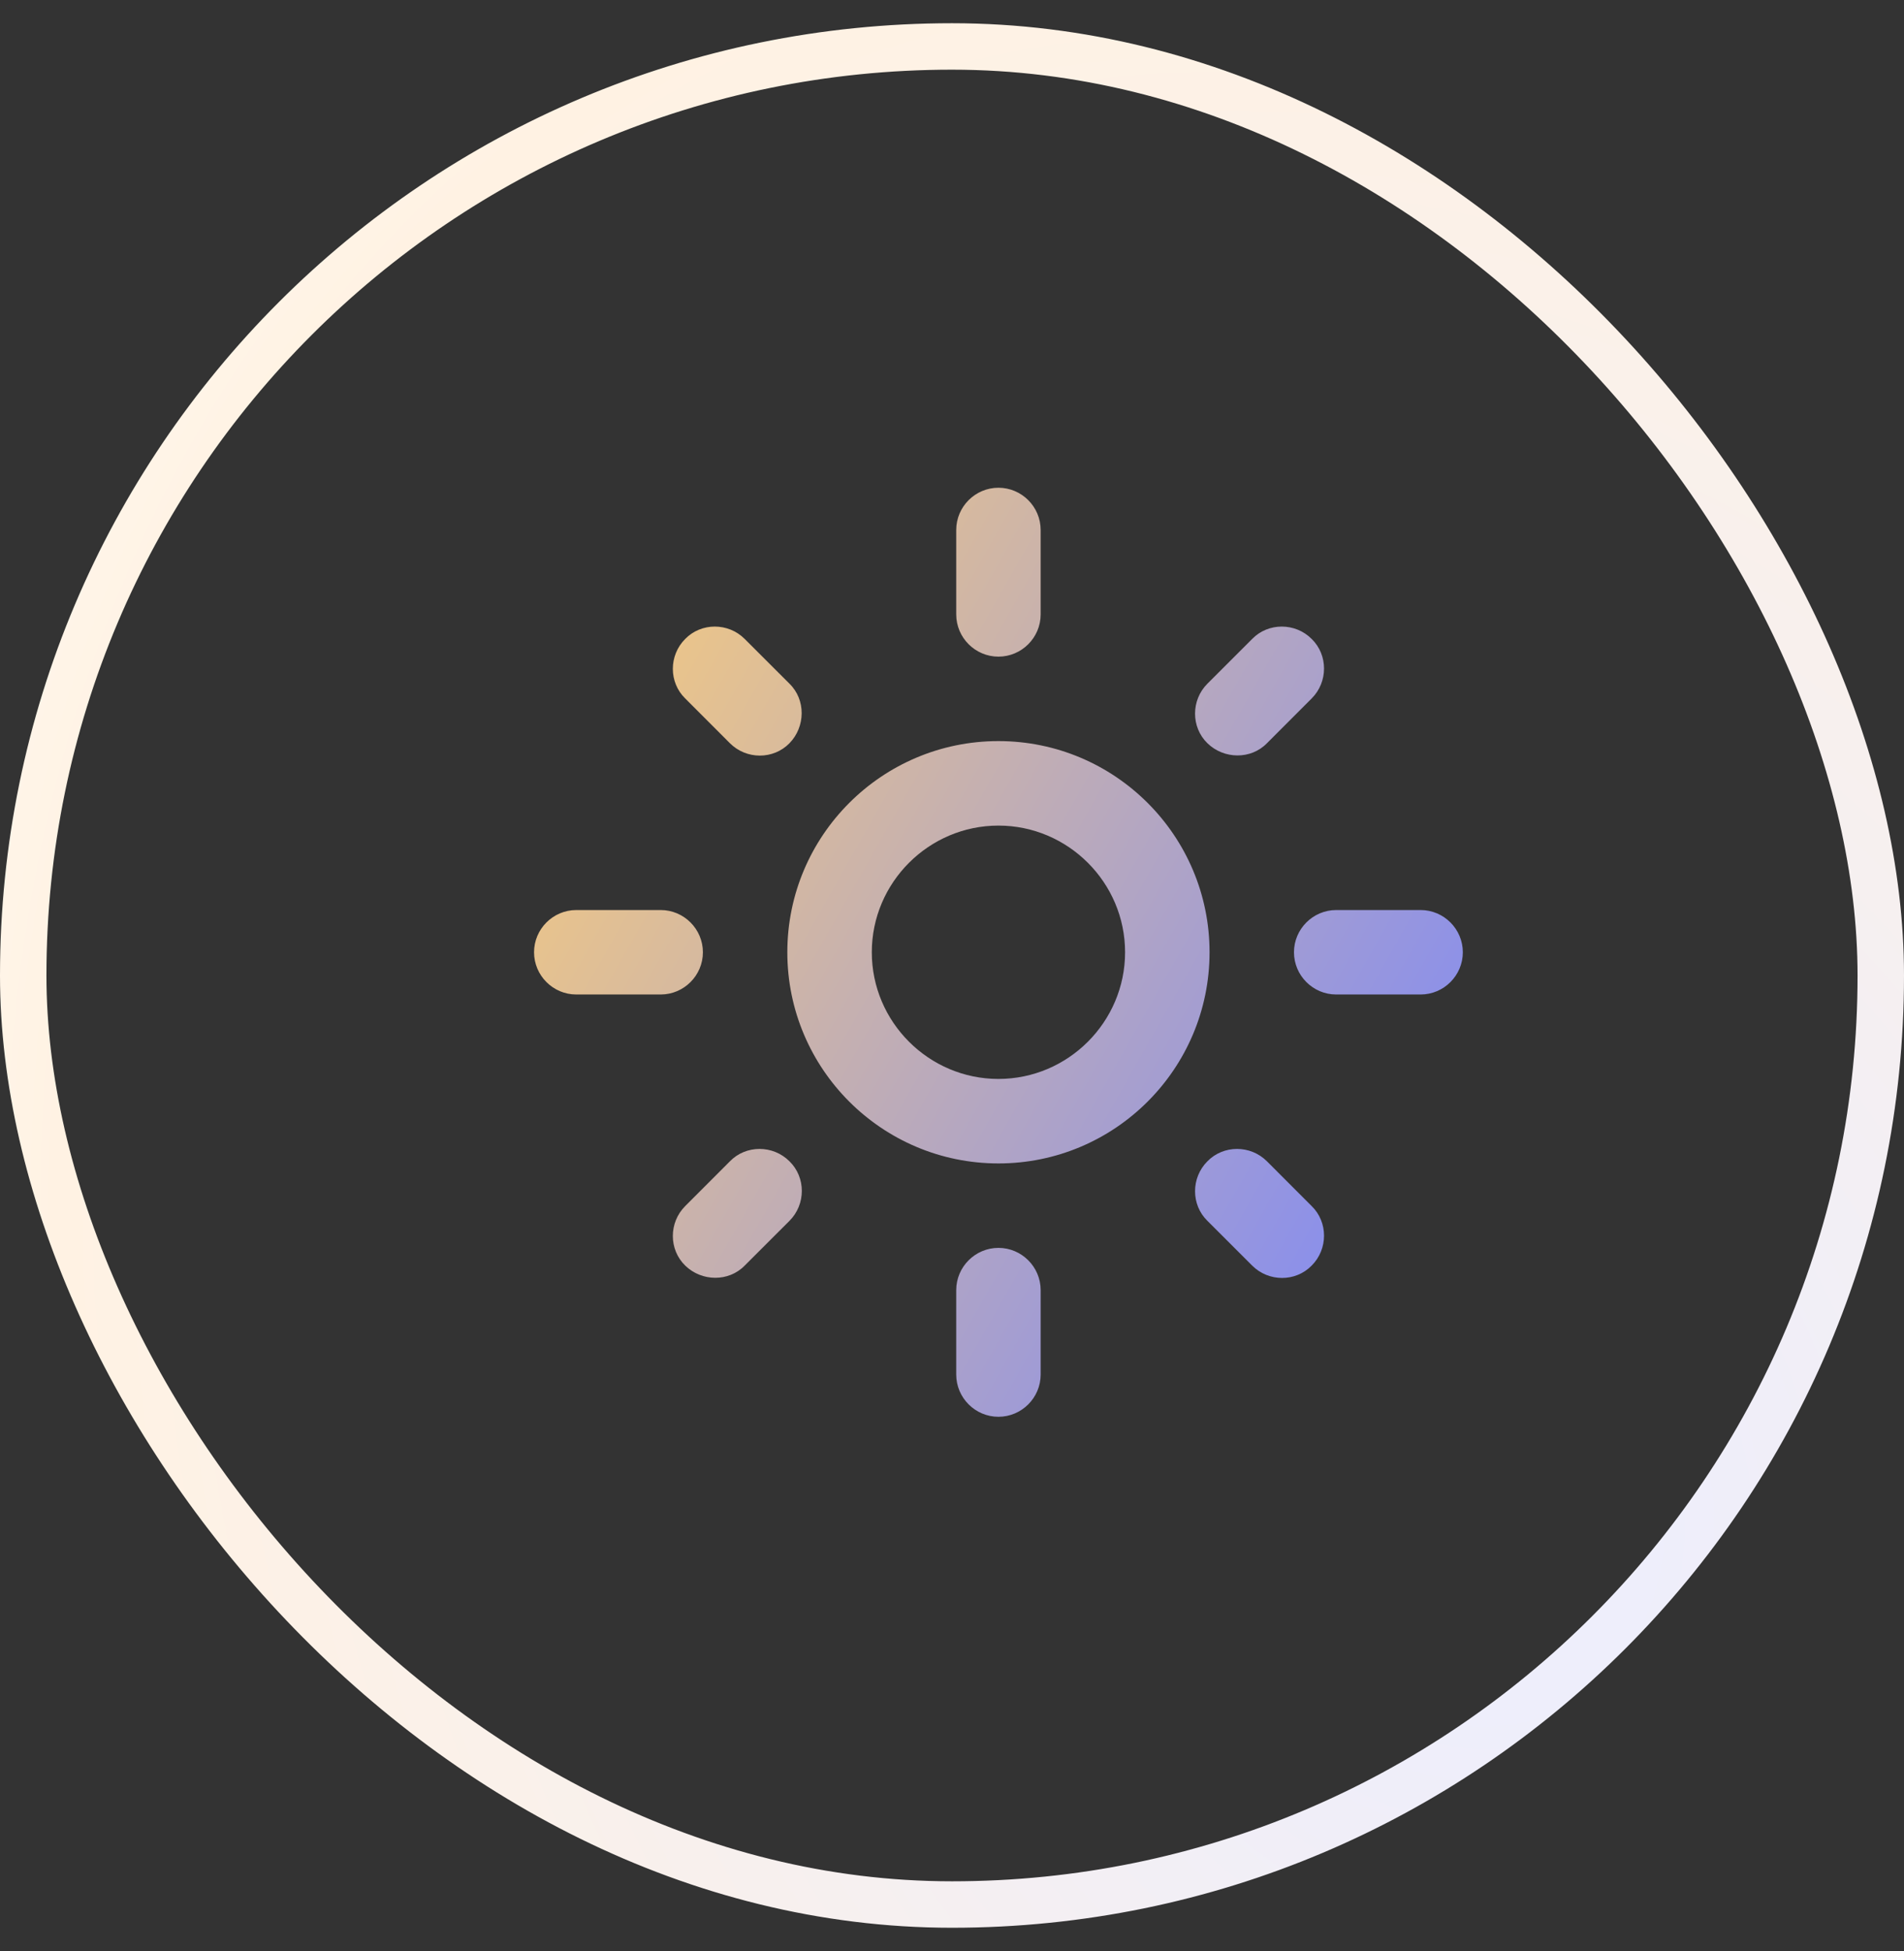 <svg width="41" height="42" viewBox="0 0 41 42" fill="none" xmlns="http://www.w3.org/2000/svg">
<rect x="0" y="0" width="41" height="42" fill="#333333" stroke="none"/>
<path d="M21.5 17.773C23 17.773 24.227 19 24.227 20.5C24.227 22 23 23.227 21.5 23.227C20 23.227 18.773 22 18.773 20.5C18.773 19 20 17.773 21.5 17.773ZM21.5 15.954C18.991 15.954 16.954 17.991 16.954 20.5C16.954 23.009 18.991 25.046 21.5 25.046C24.009 25.046 26.046 23.009 26.046 20.5C26.046 17.991 24.009 15.954 21.5 15.954ZM12.409 21.409H14.227C14.727 21.409 15.136 21 15.136 20.5C15.136 20 14.727 19.591 14.227 19.591H12.409C11.909 19.591 11.5 20 11.5 20.5C11.5 21 11.909 21.409 12.409 21.409ZM28.773 21.409H30.591C31.091 21.409 31.5 21 31.5 20.5C31.5 20 31.091 19.591 30.591 19.591H28.773C28.273 19.591 27.864 20 27.864 20.5C27.864 21 28.273 21.409 28.773 21.409ZM20.591 11.409V13.227C20.591 13.727 21 14.136 21.5 14.136C22 14.136 22.409 13.727 22.409 13.227V11.409C22.409 10.909 22 10.5 21.5 10.5C21 10.5 20.591 10.909 20.591 11.409ZM20.591 27.773V29.591C20.591 30.091 21 30.5 21.5 30.5C22 30.5 22.409 30.091 22.409 29.591V27.773C22.409 27.273 22 26.864 21.5 26.864C21 26.864 20.591 27.273 20.591 27.773ZM16.036 13.755C15.682 13.4 15.1 13.4 14.755 13.755C14.4 14.109 14.4 14.691 14.755 15.036L15.718 16C16.073 16.355 16.654 16.355 17 16C17.346 15.646 17.355 15.064 17 14.718L16.036 13.755ZM27.282 25C26.927 24.645 26.346 24.645 26 25C25.645 25.355 25.645 25.936 26 26.282L26.964 27.245C27.318 27.6 27.9 27.6 28.245 27.245C28.6 26.891 28.6 26.309 28.245 25.964L27.282 25ZM28.245 15.036C28.6 14.682 28.6 14.1 28.245 13.755C27.891 13.4 27.309 13.4 26.964 13.755L26 14.718C25.645 15.073 25.645 15.655 26 16C26.355 16.346 26.936 16.355 27.282 16L28.245 15.036ZM17 26.282C17.355 25.927 17.355 25.346 17 25C16.645 24.645 16.064 24.645 15.718 25L14.755 25.964C14.4 26.318 14.4 26.9 14.755 27.245C15.109 27.591 15.691 27.6 16.036 27.245L17 26.282Z" fill="url(#paint0_linear_2208_17836)"/>
<rect x="0.5" y="1" width="40" height="40" rx="20" stroke="url(#paint1_radial_2208_17836)"/>
<defs>
<linearGradient id="paint0_linear_2208_17836" x1="31.5" y1="30.5" x2="7.784" y2="17.054" gradientUnits="userSpaceOnUse">
<stop stop-color="#7684FF"/>
<stop offset="1" stop-color="#FFD076"/>
</linearGradient>
<radialGradient id="paint1_radial_2208_17836" cx="0" cy="0" r="1" gradientUnits="userSpaceOnUse" gradientTransform="translate(30.817 31.878) rotate(-114.675) scale(44.506 35.813)">
<stop stop-color="#EBEDFF"/>
<stop offset="0.786" stop-color="#FFF2E3"/>
<stop offset="1" stop-color="#FEFDF8"/>
</radialGradient>
</defs>
</svg>
